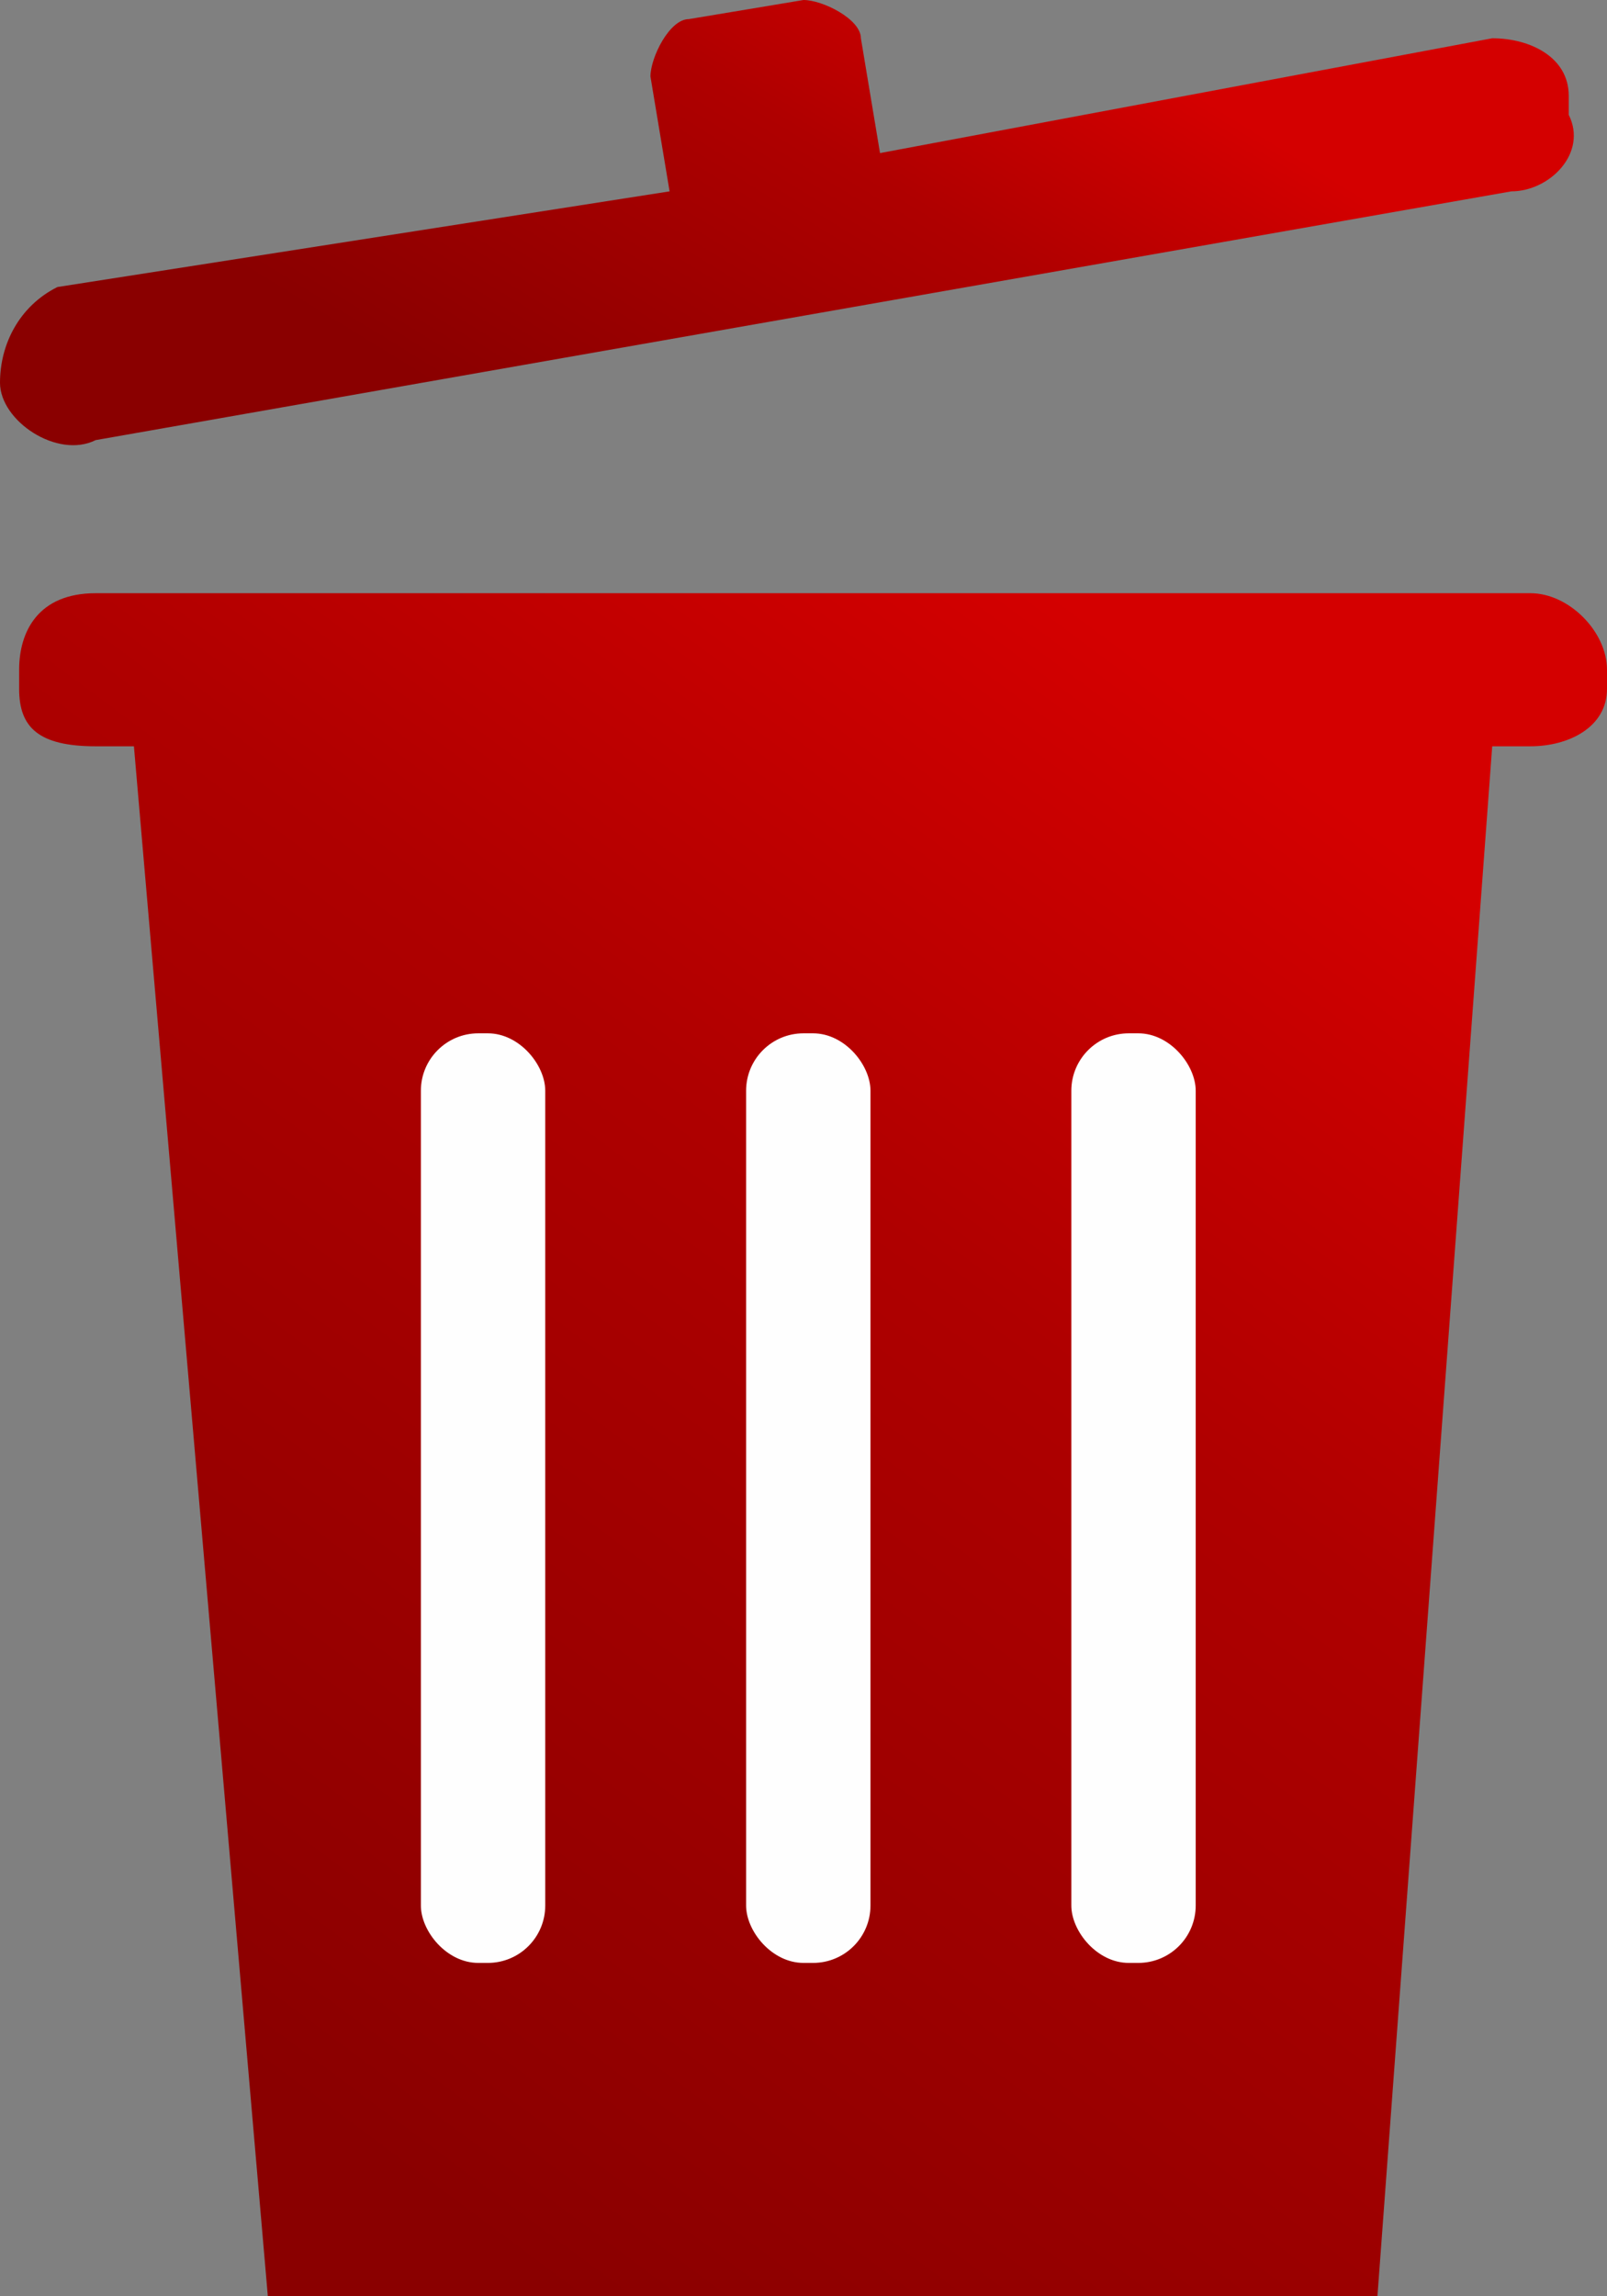 <?xml version="1.0" encoding="UTF-8"?>
<!DOCTYPE svg PUBLIC "-//W3C//DTD SVG 1.1//EN" "http://www.w3.org/Graphics/SVG/1.1/DTD/svg11.dtd">
<!-- Creator: CorelDRAW X7 -->
<svg xmlns="http://www.w3.org/2000/svg" xml:space="preserve" width="84px" height="120px" version="1.1" style="shape-rendering:geometricPrecision; text-rendering:geometricPrecision; image-rendering:optimizeQuality; fill-rule:evenodd; clip-rule:evenodd"
viewBox="0 0 84 120"
 xmlns:xlink="http://www.w3.org/1999/xlink">
 <rect x="0" y="0" width="84" height="120" fill="#808080" stroke="none"/>
 <defs>
  <style type="text/css">
   <![CDATA[
    .fil2 {fill:#FEFEFE}
    .fil0 {fill:url(#id0)}
    .fil1 {fill:url(#id1)}
   ]]>
  </style>
  <linearGradient id="id0" gradientUnits="userSpaceOnUse" x1="16.422" y1="110.384" x2="68.276" y2="40.617">
   <stop offset="0" style="stop-opacity:1; stop-color:#8A0000"/>
   <stop offset="0.631" style="stop-opacity:1; stop-color:#AF0000"/>
   <stop offset="1" style="stop-opacity:1; stop-color:#D40000"/>
  </linearGradient>
  <linearGradient id="id1" gradientUnits="userSpaceOnUse" xlink:href="#id0" x1="32.244" y1="26.087" x2="49.972" y2="-2.824">
  </linearGradient>
 </defs>
 <g id="Layer_x0020_1">
  <g id="_595262744">
   <path class="fil0" d="M78 39l-6 81 -58 0 -7 -81 -2 0c-3,0 -4,-1 -4,-3l0 -1c0,-2 1,-4 4,-4l75 0c2,0 4,2 4,4l0 1c0,2 -2,3 -4,3l-2 0z"/>
   <path class="fil1" d="M3 15l32 -5 -1 -6c0,-1 1,-3 2,-3l6 -1c1,0 3,1 3,2l1 6 32 -6c2,0 4,1 4,3l0 1c1,2 -1,4 -3,4l-74 13c-2,1 -5,-1 -5,-3l0 0c0,-2 1,-4 3,-5z"/>
   <g>
    <rect class="fil2" x="22" y="54" width="6.501" height="48.579" rx="3" ry="3"/>
    <rect class="fil2" x="39" y="54" width="6.501" height="48.579" rx="3" ry="3"/>
    <rect class="fil2" x="56" y="54" width="6.501" height="48.579" rx="3" ry="3"/>
   </g>
  </g>
 </g>
</svg>
